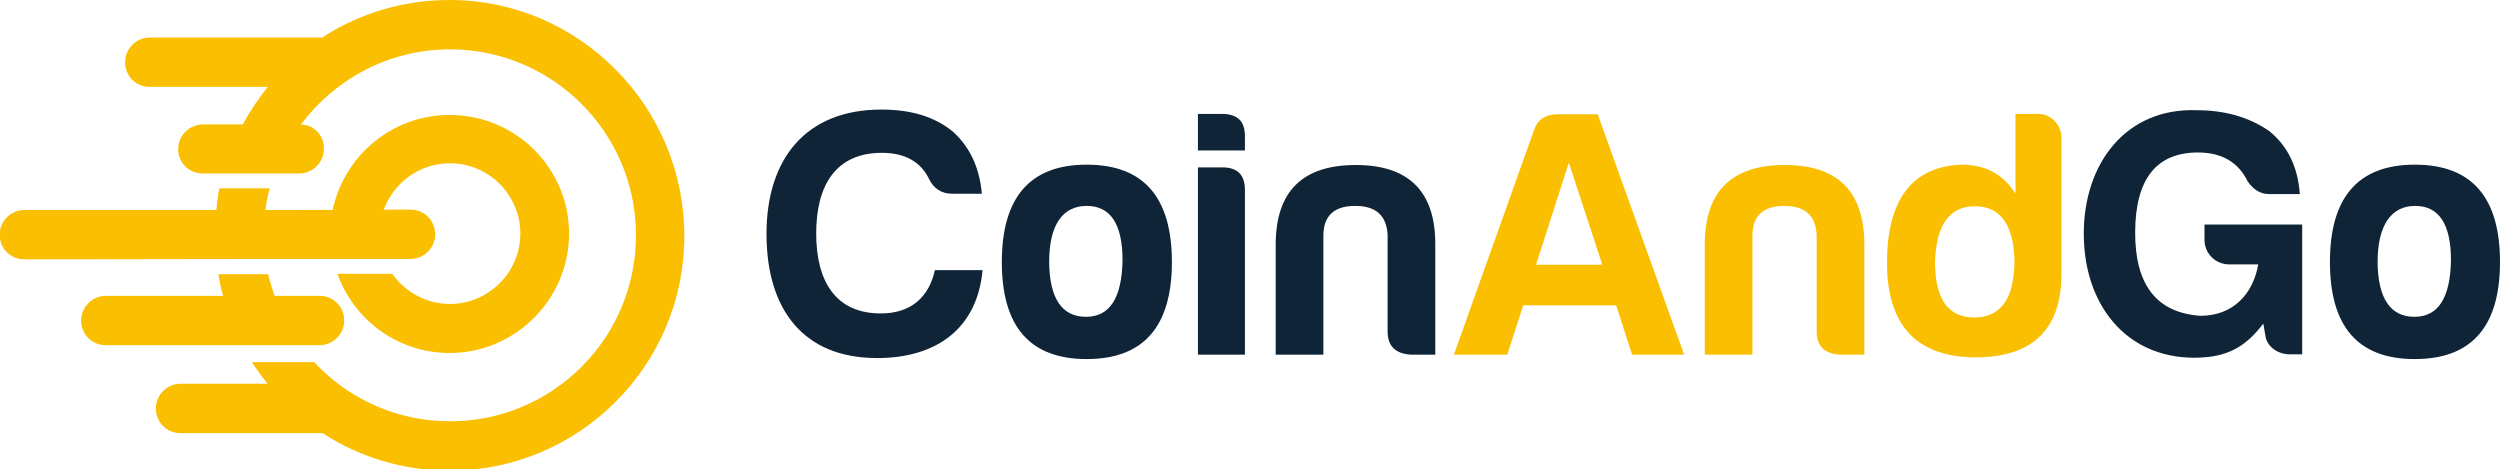 <?xml version="1.0" encoding="utf-8"?>
<!-- Generator: Adobe Illustrator 25.4.1, SVG Export Plug-In . SVG Version: 6.00 Build 0)  -->
<svg version="1.1" id="Layer_1" xmlns="http://www.w3.org/2000/svg" xmlns:xlink="http://www.w3.org/1999/xlink" x="0px" y="0px"
	 viewBox="0 0 739.4 138.8" style="enable-background:new 0 0 739.4 138.8;" xml:space="preserve">
<style type="text/css">
	.st0{fill:#0F2437;}
	.st1{fill:#FABF00;}
</style>
<g>
	<g>
		<path class="st0" d="M259.4,105.9c-21.9,0-32.7-14.5-32.7-36.7s11.6-36.8,34-36.8c8.7,0,15.7,2.1,21.1,6.5
			c5,4.5,7.9,10.6,8.6,18.4h-8.8c-3.1,0-5.4-1.5-6.8-4.3c-2.4-5.1-7.1-7.8-14-7.8c-13.5,0-19.4,9.5-19.4,23.8s5.8,23.7,19.1,23.7
			c9.1,0,14.3-5,16-12.8h14.1C289.1,96.7,277.5,105.9,259.4,105.9L259.4,105.9z"/>
		<path class="st0" d="M346.6,77.5c0,19.1-8.4,28.7-25.2,28.7s-25.1-9.6-25.1-28.7s8.3-28.8,25.1-28.8S346.6,58.3,346.6,77.5
			L346.6,77.5z M310.3,77.5c0.1,10.8,3.8,16.2,10.9,16.2S331.8,88,332,77c0-10.8-3.6-16.1-10.6-16.1
			C314.3,60.9,310.3,66.5,310.3,77.5z"/>
		<path class="st0" d="M361.5,33.7c4.6,0,6.8,2.3,6.7,6.8v4h-13.9V33.7H361.5z M361.5,49.5c4.5,0,6.7,2.2,6.7,6.7v48.7h-13.9V49.5
			H361.5z"/>
		<path class="st0" d="M417.3,104.9c-4.6-0.3-6.9-2.5-6.9-6.9V69.5c-0.3-5.8-3.5-8.6-9.6-8.6s-9.3,2.8-9.4,8.6v35.4h-14.1V72.4
			c0-15.9,8-23.6,23.7-23.6s23.6,7.9,23.5,23.6v32.5H417.3z"/>
	</g>
	<g>
		<path class="st1" d="M472.5,33.7l25.6,71.2h-15.4L478,90.3h-27.5l-4.7,14.6H430l23.7-66.4c1-3.1,3.4-4.7,6.9-4.7h11.9V33.7z
			 M454.3,78.3h19.6L464,48.1L454.3,78.3z"/>
		<path class="st1" d="M544.2,104.9c-4.6-0.3-6.9-2.5-6.9-6.9V69.5c-0.3-5.8-3.5-8.6-9.6-8.6s-9.3,2.8-9.4,8.6v35.4h-14.1V72.4
			c0-15.9,8-23.6,23.7-23.6s23.5,7.9,23.5,23.6v32.5H544.2z"/>
		<path class="st1" d="M609.7,40.7v40.2c0,16.7-8.7,24.9-25.9,24.8c-17.1-0.3-25.7-9.6-25.7-28s7.3-28.5,22.1-29
			c6.9,0,12.3,2.8,15.9,8.6V33.7h6.9C606.6,33.7,609.7,37,609.7,40.7L609.7,40.7z M572.3,77c-0.1,11.2,3.7,16.9,11.6,16.9
			s11.9-5.7,11.9-16.9c-0.3-10.6-4.2-16-11.7-16S572.8,66.4,572.3,77L572.3,77z"/>
	</g>
	<g>
		<path class="st0" d="M649.8,32.6c8.3,0,15.5,2.1,21.4,6.2c5.4,4.4,8.4,10.5,9,18.6h-9c-2.7,0-4.7-1.3-6.4-3.7
			c-2.8-5.8-7.8-8.6-14.7-8.6c-12.3,0-18.5,7.8-18.6,23.4s6.2,24,19.3,24.9c9.8,0,15.6-6.6,17.1-15.2h-8.6c-4,0-7.3-3.2-7.3-7.3
			v-4.5h28.9v38.4h-3.7c-3.5,0-6.8-2.3-7.2-5.6l-0.6-3.5c-5,6.5-10.2,10.1-20.4,10.1c-20.4,0-32.7-15.9-32.7-36.7
			S628.8,31.8,649.8,32.6L649.8,32.6z"/>
		<path class="st0" d="M739.4,77.5c0,19.1-8.4,28.7-25.2,28.7s-25.1-9.6-25.1-28.7s8.3-28.8,25.1-28.8S739.4,58.3,739.4,77.5
			L739.4,77.5z M703.2,77.5c0.1,10.8,3.8,16.2,10.9,16.2c7.1,0,10.6-5.7,10.8-16.7c0-10.8-3.6-16.1-10.6-16.1S703.2,66.5,703.2,77.5
			z"/>
	</g>
	<g>
		<path class="st1" d="M88.9,102.1h5.6c3.9,0,7.3-3.2,7.3-7.3s-3.2-7.3-7.3-7.3H81.2c-0.7-2.1-1.4-4.2-1.9-6.4H64.6
			c0.3,2.2,0.8,4.3,1.4,6.4H31.3c-3.9,0-7.3,3.2-7.3,7.3s3.2,7.3,7.3,7.3H88.9L88.9,102.1z"/>
		<path class="st1" d="M133,0c-13.9,0-26.8,4-37.7,11.1h-51c-3.9,0-7.3,3.2-7.3,7.3s3.2,7.3,7.3,7.3h34.9c-2.8,3.5-5.3,7.2-7.4,11.1
			H60c-3.9,0-7.3,3.2-7.3,7.3s3.2,7.2,7.3,7.2h28.5c3.9,0,7.3-3.2,7.3-7.3s-3-7.1-6.8-7.2c10.1-13.4,26-22.2,44.1-22.2
			c30.3,0,55,24.6,55,55s-24.6,55-55,55c-15.9,0-30.1-6.7-40.2-17.5H74.5c1.4,2.2,3,4.3,4.6,6.4H53.4c-3.9,0-7.3,3.2-7.3,7.3
			s3.2,7.3,7.3,7.3h42c10.9,7.1,23.8,11.1,37.6,11.1c38.3,0,69.4-31.1,69.4-69.4S171.3,0,133,0L133,0z"/>
		<path class="st1" d="M78.6,76.6h42.8c3.9,0,7.3-3.2,7.3-7.3s-3.2-7.3-7.3-7.3h-7.9c3-8,10.5-13.7,19.6-13.7
			c11.5,0,20.8,9.4,20.8,20.8c0,11.4-9.4,20.8-20.8,20.8c-7.1,0-13.3-3.6-17.1-8.9H99.8c4.9,13.7,17.9,23.4,33.2,23.4
			c19.4,0,35.3-15.9,35.3-35.3S152.5,34,133,34c-17,0-31.2,12-34.6,28.1H78.5c0.2-2.2,0.7-4.3,1.3-6.4H64.9
			c-0.5,2.1-0.7,4.2-0.9,6.4H7.2c-3.9,0-7.3,3.2-7.3,7.3s3.2,7.3,7.3,7.3L78.6,76.6L78.6,76.6z"/>
	</g>
</g>
</svg>
